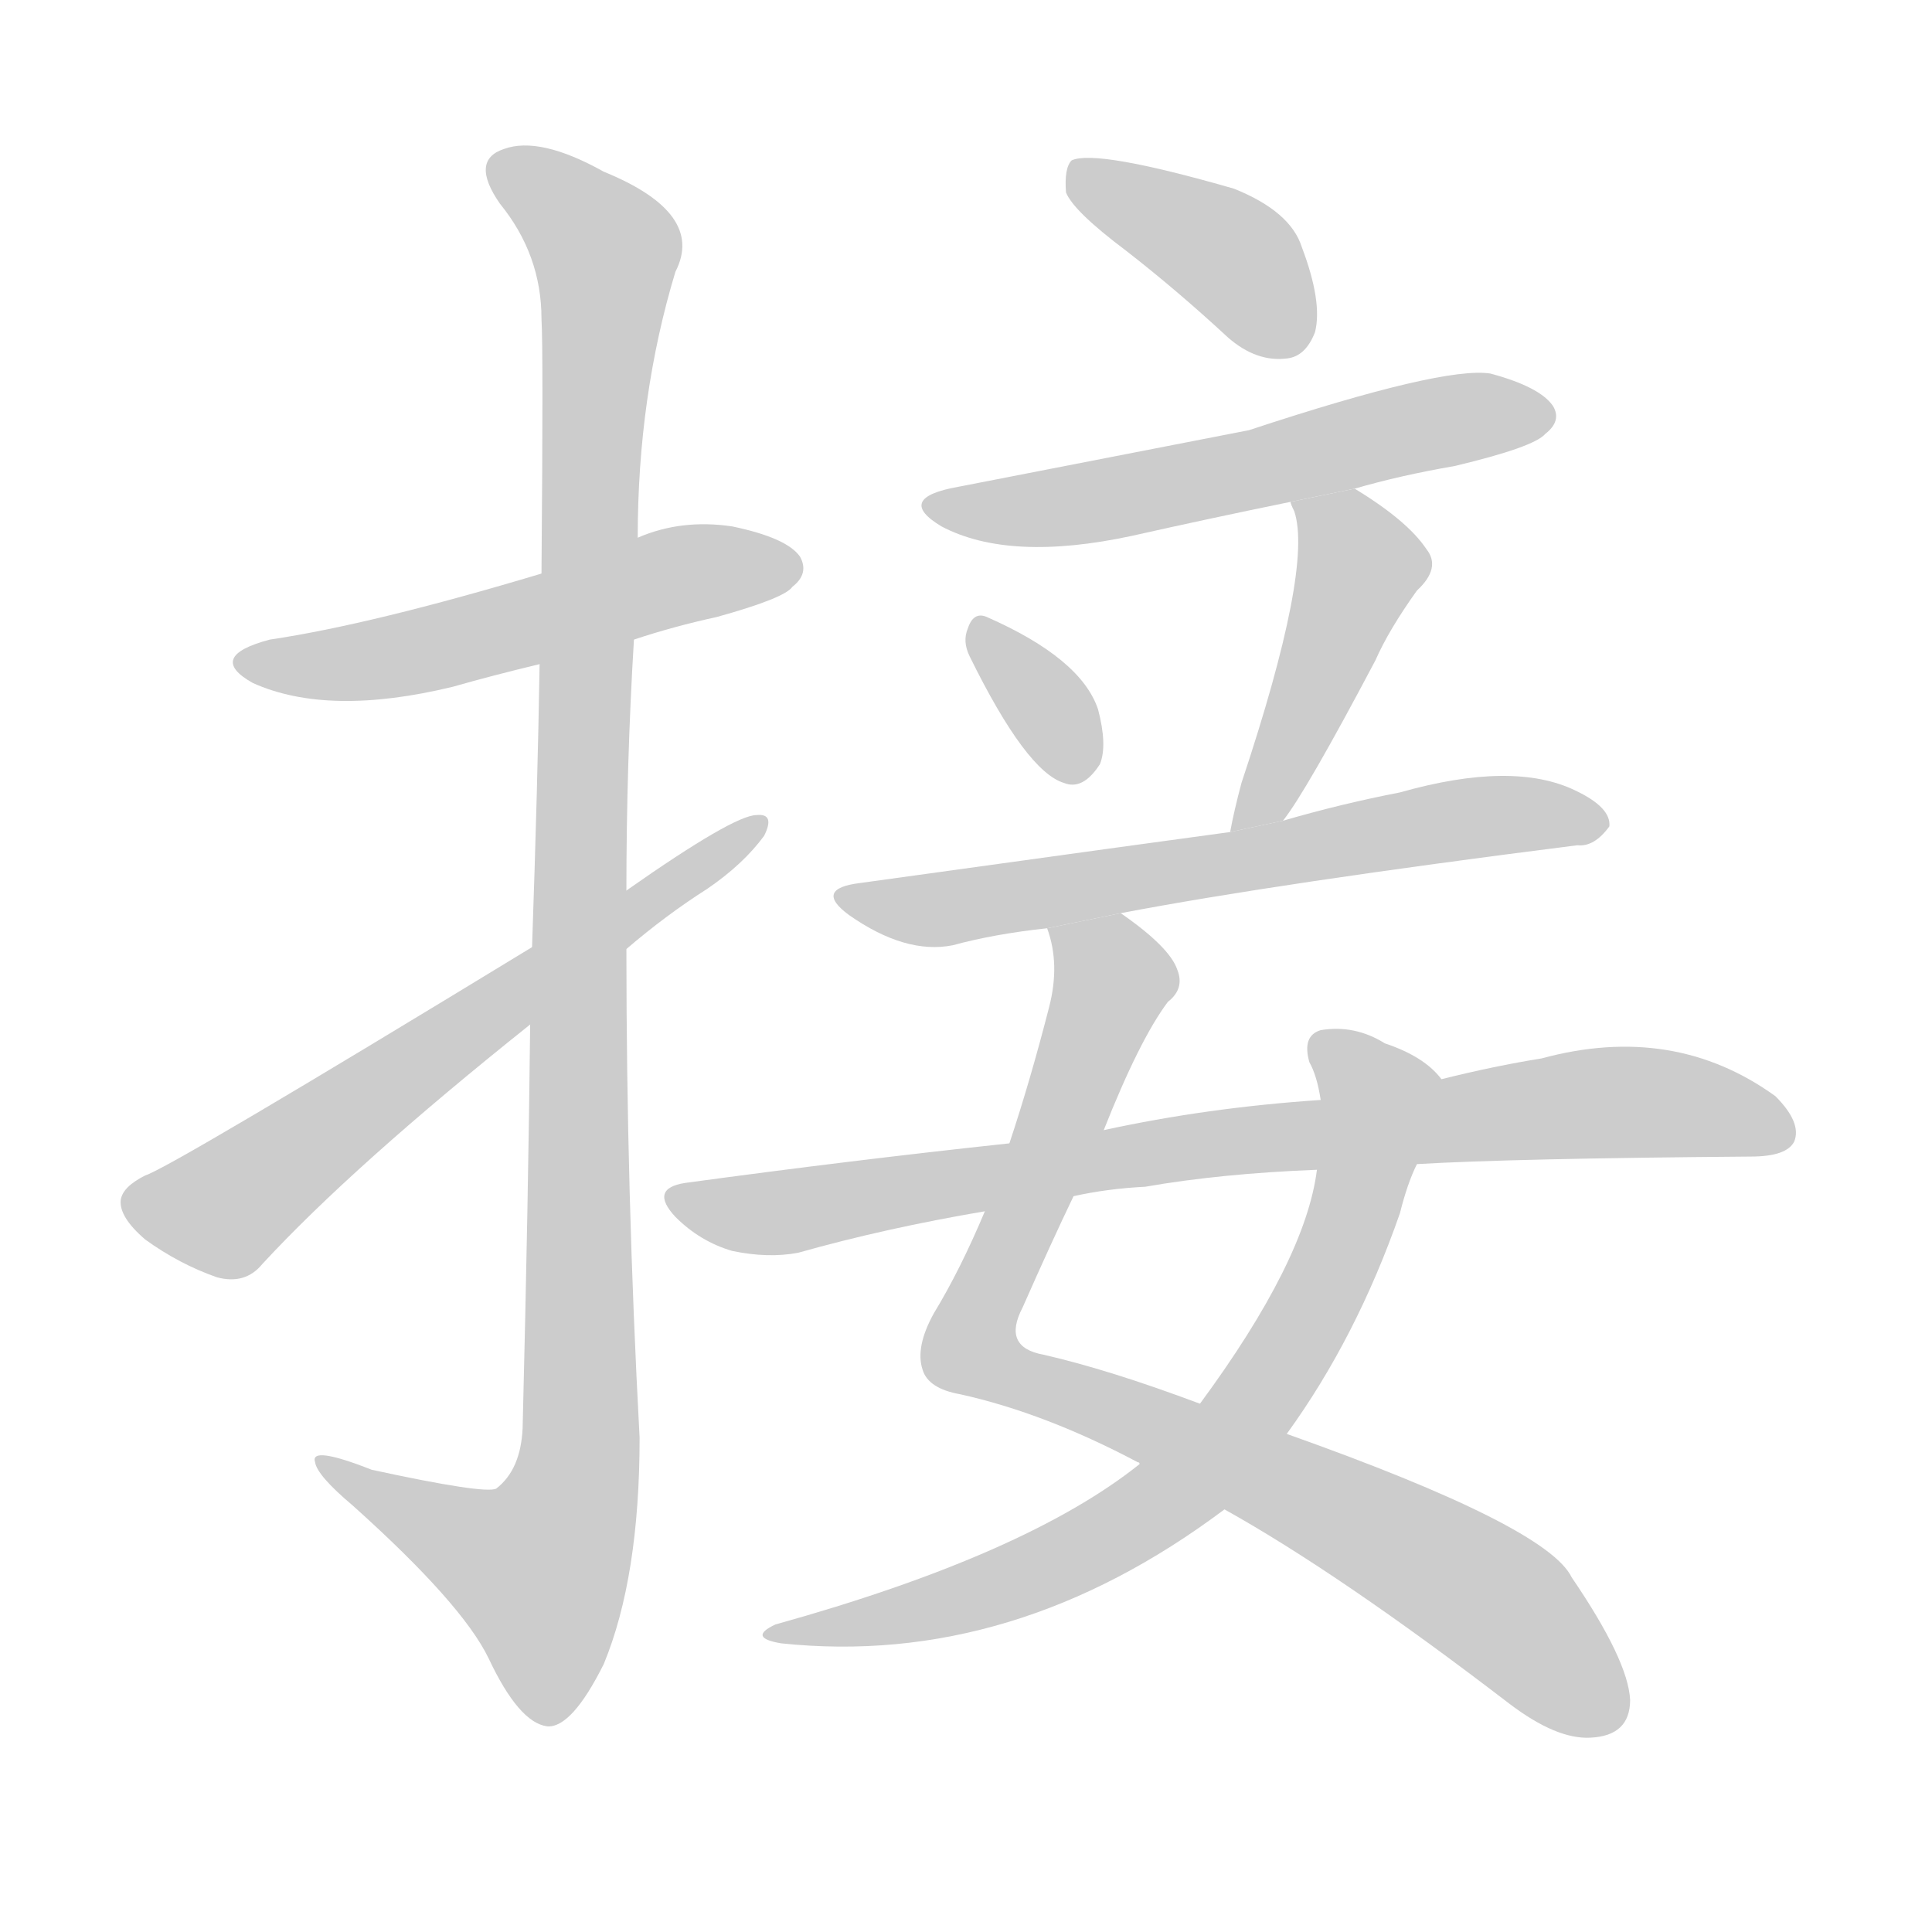 <!--
AnimCJK 2016-2017 Copyright Francois Mizessyn, http://gooo.free.fr/animCJK/
Derived from:
    MakeMeAHanzi project - https://github.com/skishore/makemeahanzi
    Arphic PL KaitiM GB - https://apps.ubuntu.com/cat/applications/precise/fonts-arphic-gkai00mp/
    Arphic PL UKai - https://apps.ubuntu.com/cat/applications/fonts-arphic-ukai/
You can redistribute and/or modify this file under the terms of the Arphic Public License
as published by Arphic Technology Co., Ltd.
You should have received a copy of this license (the directory "APL") along with this file;
if not, see http://ftp.gnu.org/non-gnu/chinese-fonts-truetype/LICENSE.
-->
<svg id="z25509" class="acjk" version="1.1" viewBox="0 0 1024 1024" xmlns="http://www.w3.org/2000/svg" xmlns:xlink="http://www.w3.org/1999/xlink">
<style>
<![CDATA[
@keyframes z25509k {
	from {
		stroke:#c00;
		stroke-dashoffset:3000;
	}
	75% {
		stroke:#c00;
		stroke-dashoffset:0;
	}
	to {
		stroke:#000;
	}
}
#z25509 path[clip-path] {
	animation:z25509k 1s linear both;
	stroke-dasharray:3000;
	stroke-width:128;
	stroke-linecap:round;
	fill:none;
}
#z25509 path[clip-path="url(#z25509c1)"] {animation-delay:1s;}
#z25509 path[clip-path="url(#z25509c2)"] {animation-delay:2s;}
#z25509 path[clip-path="url(#z25509c3)"] {animation-delay:3s;}
#z25509 path[clip-path="url(#z25509c4)"] {animation-delay:4s;}
#z25509 path[clip-path="url(#z25509c5)"] {animation-delay:5s;}
#z25509 path[clip-path="url(#z25509c6)"] {animation-delay:6s;}
#z25509 path[clip-path="url(#z25509c7)"] {animation-delay:7s;}
#z25509 path[clip-path="url(#z25509c8)"] {animation-delay:8s;}
#z25509 path[clip-path="url(#z25509c9)"] {animation-delay:9s;}
#z25509 path[clip-path="url(#z25509c10)"] {animation-delay:10s;}
#z25509 path[clip-path="url(#z25509c11)"] {animation-delay:11s;}
#z25509 path {fill:#ccc;}
]]>
</style>
<path id="z25509d1" d="M336 339Q357 332 380 327Q416 317 420 311Q429 304 424 295Q417 285 388 279Q361 275 338 285L287 304Q197 331 143 339Q109 348 134 362Q174 380 240 364Q261 358 286 352L336 339 Z"/>
<path id="z25509d2" d="M281 543Q280 637 277 757Q276 779 263 789Q257 792 197 779Q164 766 167 775Q168 782 187 798Q245 850 259 879Q275 913 290 915Q303 916 320 882Q339 836 339 762Q332 632 332 503L332 472Q332 405 336 339L338 285Q338 210 358 144Q374 113 320 91Q286 72 267 79Q249 85 265 108Q287 135 287 169Q288 185 287 304L286 352Q285 415 282 502L281 543 Z"/>
<path id="z25509d3" d="M282 502Q90 619 77 623Q65 629 64 636Q63 645 77 657Q95 670 115 677Q130 681 139 670Q187 618 281 543L332 503Q353 485 375 471Q394 458 405 443Q411 431 401 432Q389 432 332 472L282 502 Z"/>
<path id="z25509d4" d="M597 133Q624 154 651 179Q666 192 682 190Q692 189 697 176Q701 160 690 131Q684 112 654 100Q581 79 568 85Q564 89 565 102Q569 112 597 133 Z"/>
<path id="z25509d5" d="M718 259Q742 252 771 247Q813 237 819 230Q828 223 823 215Q816 205 790 198Q765 194 662 228Q518 256 508 258Q474 264 499 279Q535 298 600 284Q640 275 684 266L718 259 Z"/>
<path id="z25509d6" d="M514 348Q544 409 564 415Q574 419 583 405Q587 395 582 376Q573 349 523 327Q516 324 513 333Q510 340 514 348 Z"/>
<path id="z25509d7" d="M680 435Q692 420 729 350Q736 334 751 313Q764 301 756 291Q746 276 718 259L684 266Q684 267 686 271Q696 301 658 415Q654 430 652 441L680 435 Z"/>
<path id="z25509d8" d="M594 484Q678 468 836 448Q845 449 853 438Q854 428 835 419Q802 403 742 420Q711 426 680 435L652 441Q622 445 456 468Q431 471 450 485Q480 506 505 501Q527 495 555 492L594 484 Z"/>
<path id="z25509d9" d="M585 599Q604 551 619 531Q628 524 624 514Q620 502 594 484L555 492Q562 511 556 534Q546 573 535 606L522 642Q509 673 495 696Q485 714 489 726Q492 736 509 739Q554 749 603 775Q604 775 604 776L649 800Q710 834 800 903Q825 922 843 921Q864 920 864 901Q863 880 833 836Q820 809 682 760L636 744Q588 726 553 718Q531 714 542 693Q557 659 569 634L585 599 Z"/>
<path id="z25509d10" d="M764 572Q755 560 734 553Q718 543 700 546Q690 549 694 563Q698 570 700 583L698 620Q692 668 636 744L604 776Q544 824 411 861Q396 868 414 871Q537 884 649 800L682 760Q719 709 742 643Q746 627 751 617L764 572 Z"/>
<path id="z25509d11" d="M751 617Q802 614 928 613Q947 613 951 605Q955 595 941 581Q887 542 817 561Q792 565 764 572L700 583Q640 587 585 599L535 606Q451 615 363 627Q344 630 358 645Q371 658 388 663Q407 667 423 664Q469 651 522 642L569 634Q587 630 607 629Q647 622 698 620L751 617 Z"/>
<defs>
	<clipPath id="z25509c1"><use xlink:href="#z25509d1"/></clipPath>
	<clipPath id="z25509c2"><use xlink:href="#z25509d2"/></clipPath>
	<clipPath id="z25509c3"><use xlink:href="#z25509d3"/></clipPath>
	<clipPath id="z25509c4"><use xlink:href="#z25509d4"/></clipPath>
	<clipPath id="z25509c5"><use xlink:href="#z25509d5"/></clipPath>
	<clipPath id="z25509c6"><use xlink:href="#z25509d6"/></clipPath>
	<clipPath id="z25509c7"><use xlink:href="#z25509d7"/></clipPath>
	<clipPath id="z25509c8"><use xlink:href="#z25509d8"/></clipPath>
	<clipPath id="z25509c9"><use xlink:href="#z25509d9"/></clipPath>
	<clipPath id="z25509c10"><use xlink:href="#z25509d10"/></clipPath>
	<clipPath id="z25509c11"><use xlink:href="#z25509d11"/></clipPath>
</defs>
<path pathLength="2999" clip-path="url(#z25509c1)" d="M132 351L422 299"/>
<path pathLength="2999" clip-path="url(#z25509c2)" d="M265 87L322 133L307 774L278 863L174 778"/>
<path pathLength="2999" clip-path="url(#z25509c3)" d="M72 637L122 639L399 441"/>
<path pathLength="2999" clip-path="url(#z25509c4)" d="M572 90L645 130L688 183"/>
<path pathLength="2999" clip-path="url(#z25509c5)" d="M499 268L819 220"/>
<path pathLength="2999" clip-path="url(#z25509c6)" d="M520 337L571 411"/>
<path pathLength="2999" clip-path="url(#z25509c7)" d="M691 273L721 308L659 436"/>
<path pathLength="2999" clip-path="url(#z25509c8)" d="M450 476L847 433"/>
<path pathLength="2999" clip-path="url(#z25509c9)" d="M562 500L587 537L514 718L749 822L859 908"/>
<path pathLength="2999" clip-path="url(#z25509c10)" d="M701 554L731 582L723 621L638 776L539 837L414 866"/>
<path pathLength="2999" clip-path="url(#z25509c11)" d="M363 640L833 585L948 593"/>
</svg>